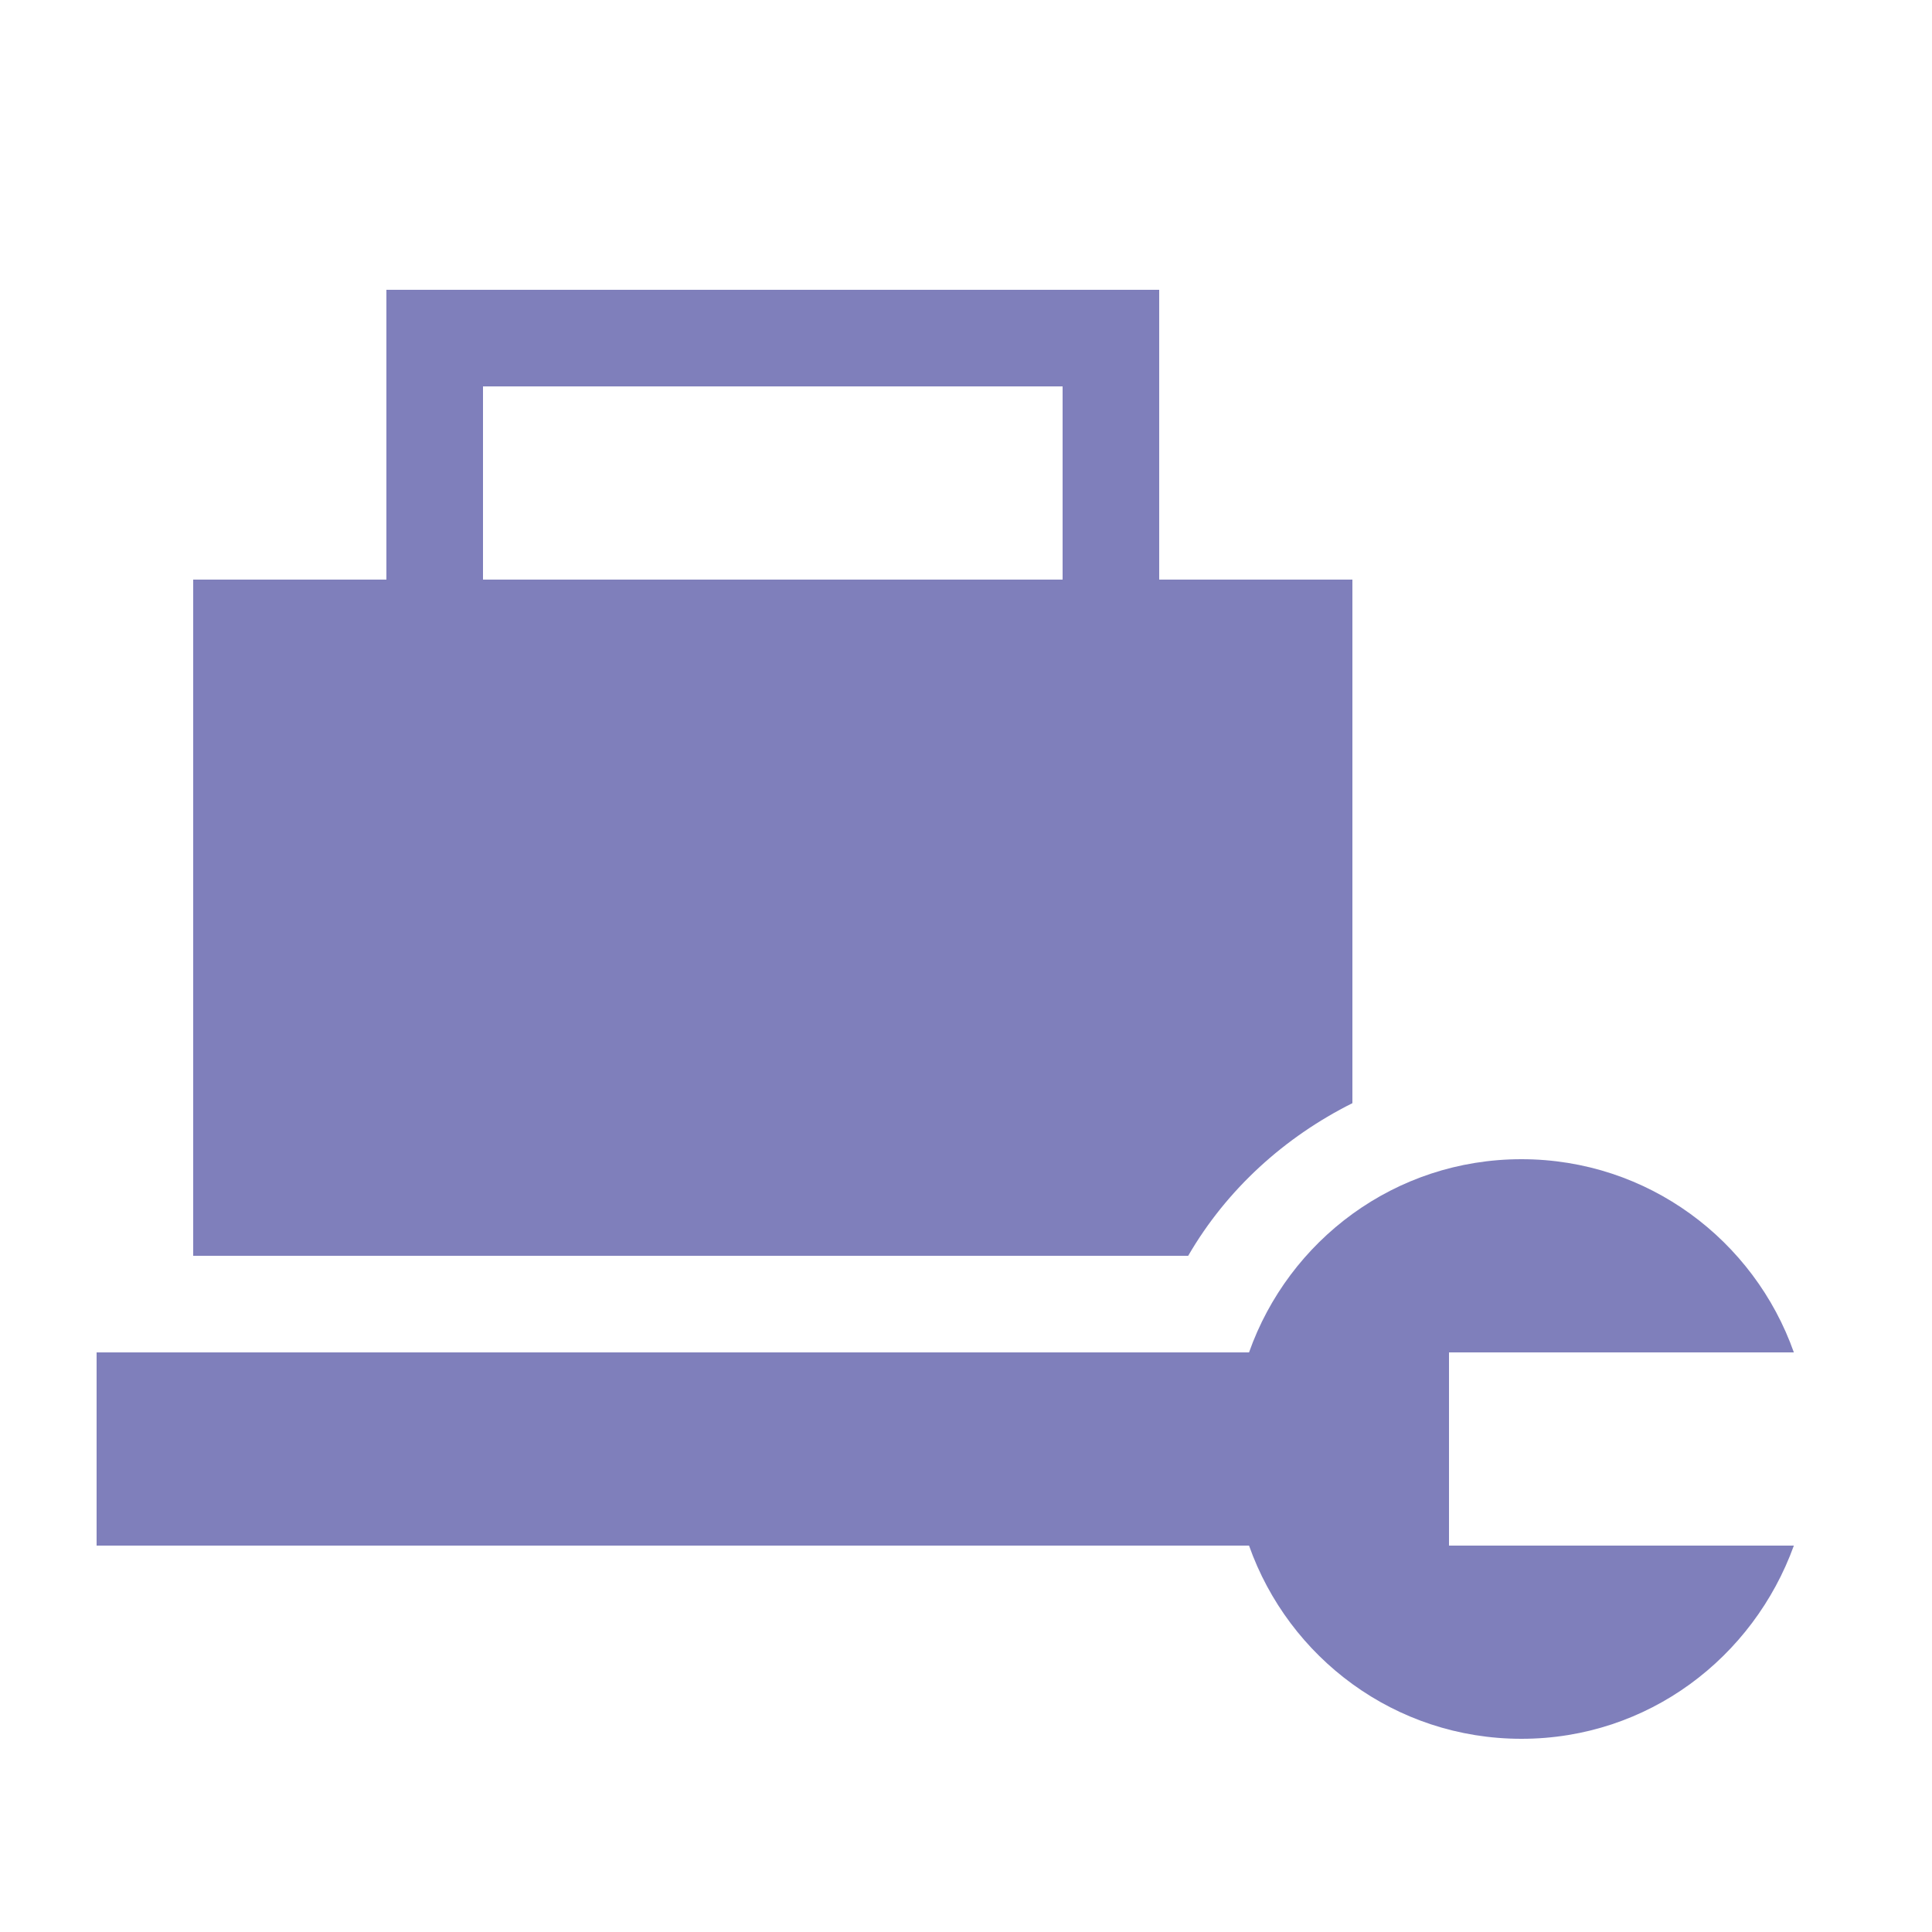 <?xml version="1.0" encoding="utf-8"?>
<!-- Generator: Adobe Illustrator 23.0.2, SVG Export Plug-In . SVG Version: 6.00 Build 0)  -->
<svg version="1.1" id="Ebene_1" xmlns="http://www.w3.org/2000/svg" xmlns:xlink="http://www.w3.org/1999/xlink" x="0px" y="0px"
	 viewBox="0 0 20 20" style="enable-background:new 0 0 20 20;" xml:space="preserve">
<style type="text/css">
	.st0{fill:#2A2A5B;}
	.st1{fill:#39396D;}
	.st2{fill:#5EA343;}
	.st3{fill:#FFFFFF;}
	.st4{fill:#E63A3F;}
	.st5{fill:#B2B2BD;}
	.st6{fill:#DFEDD9;}
	.st7{fill:url(#SVGID_1_);}
	.st8{fill:#7F7FBB;}
</style>
<g>
	<g>
		<path class="st8" d="M12,6V3H4v3H2v7h10.3c0.4-0.69,1-1.23,1.7-1.58V6H12z M5,4h6v2H5V4z"/>
	</g>
	<path class="st8" d="M15,16v-2h3.57c-0.41-1.16-1.51-2-2.82-2s-2.41,0.84-2.82,2H1v2h11.93c0.41,1.16,1.51,2,2.82,2
		s2.4-0.84,2.82-2H15z"/>
</g>
</svg>
